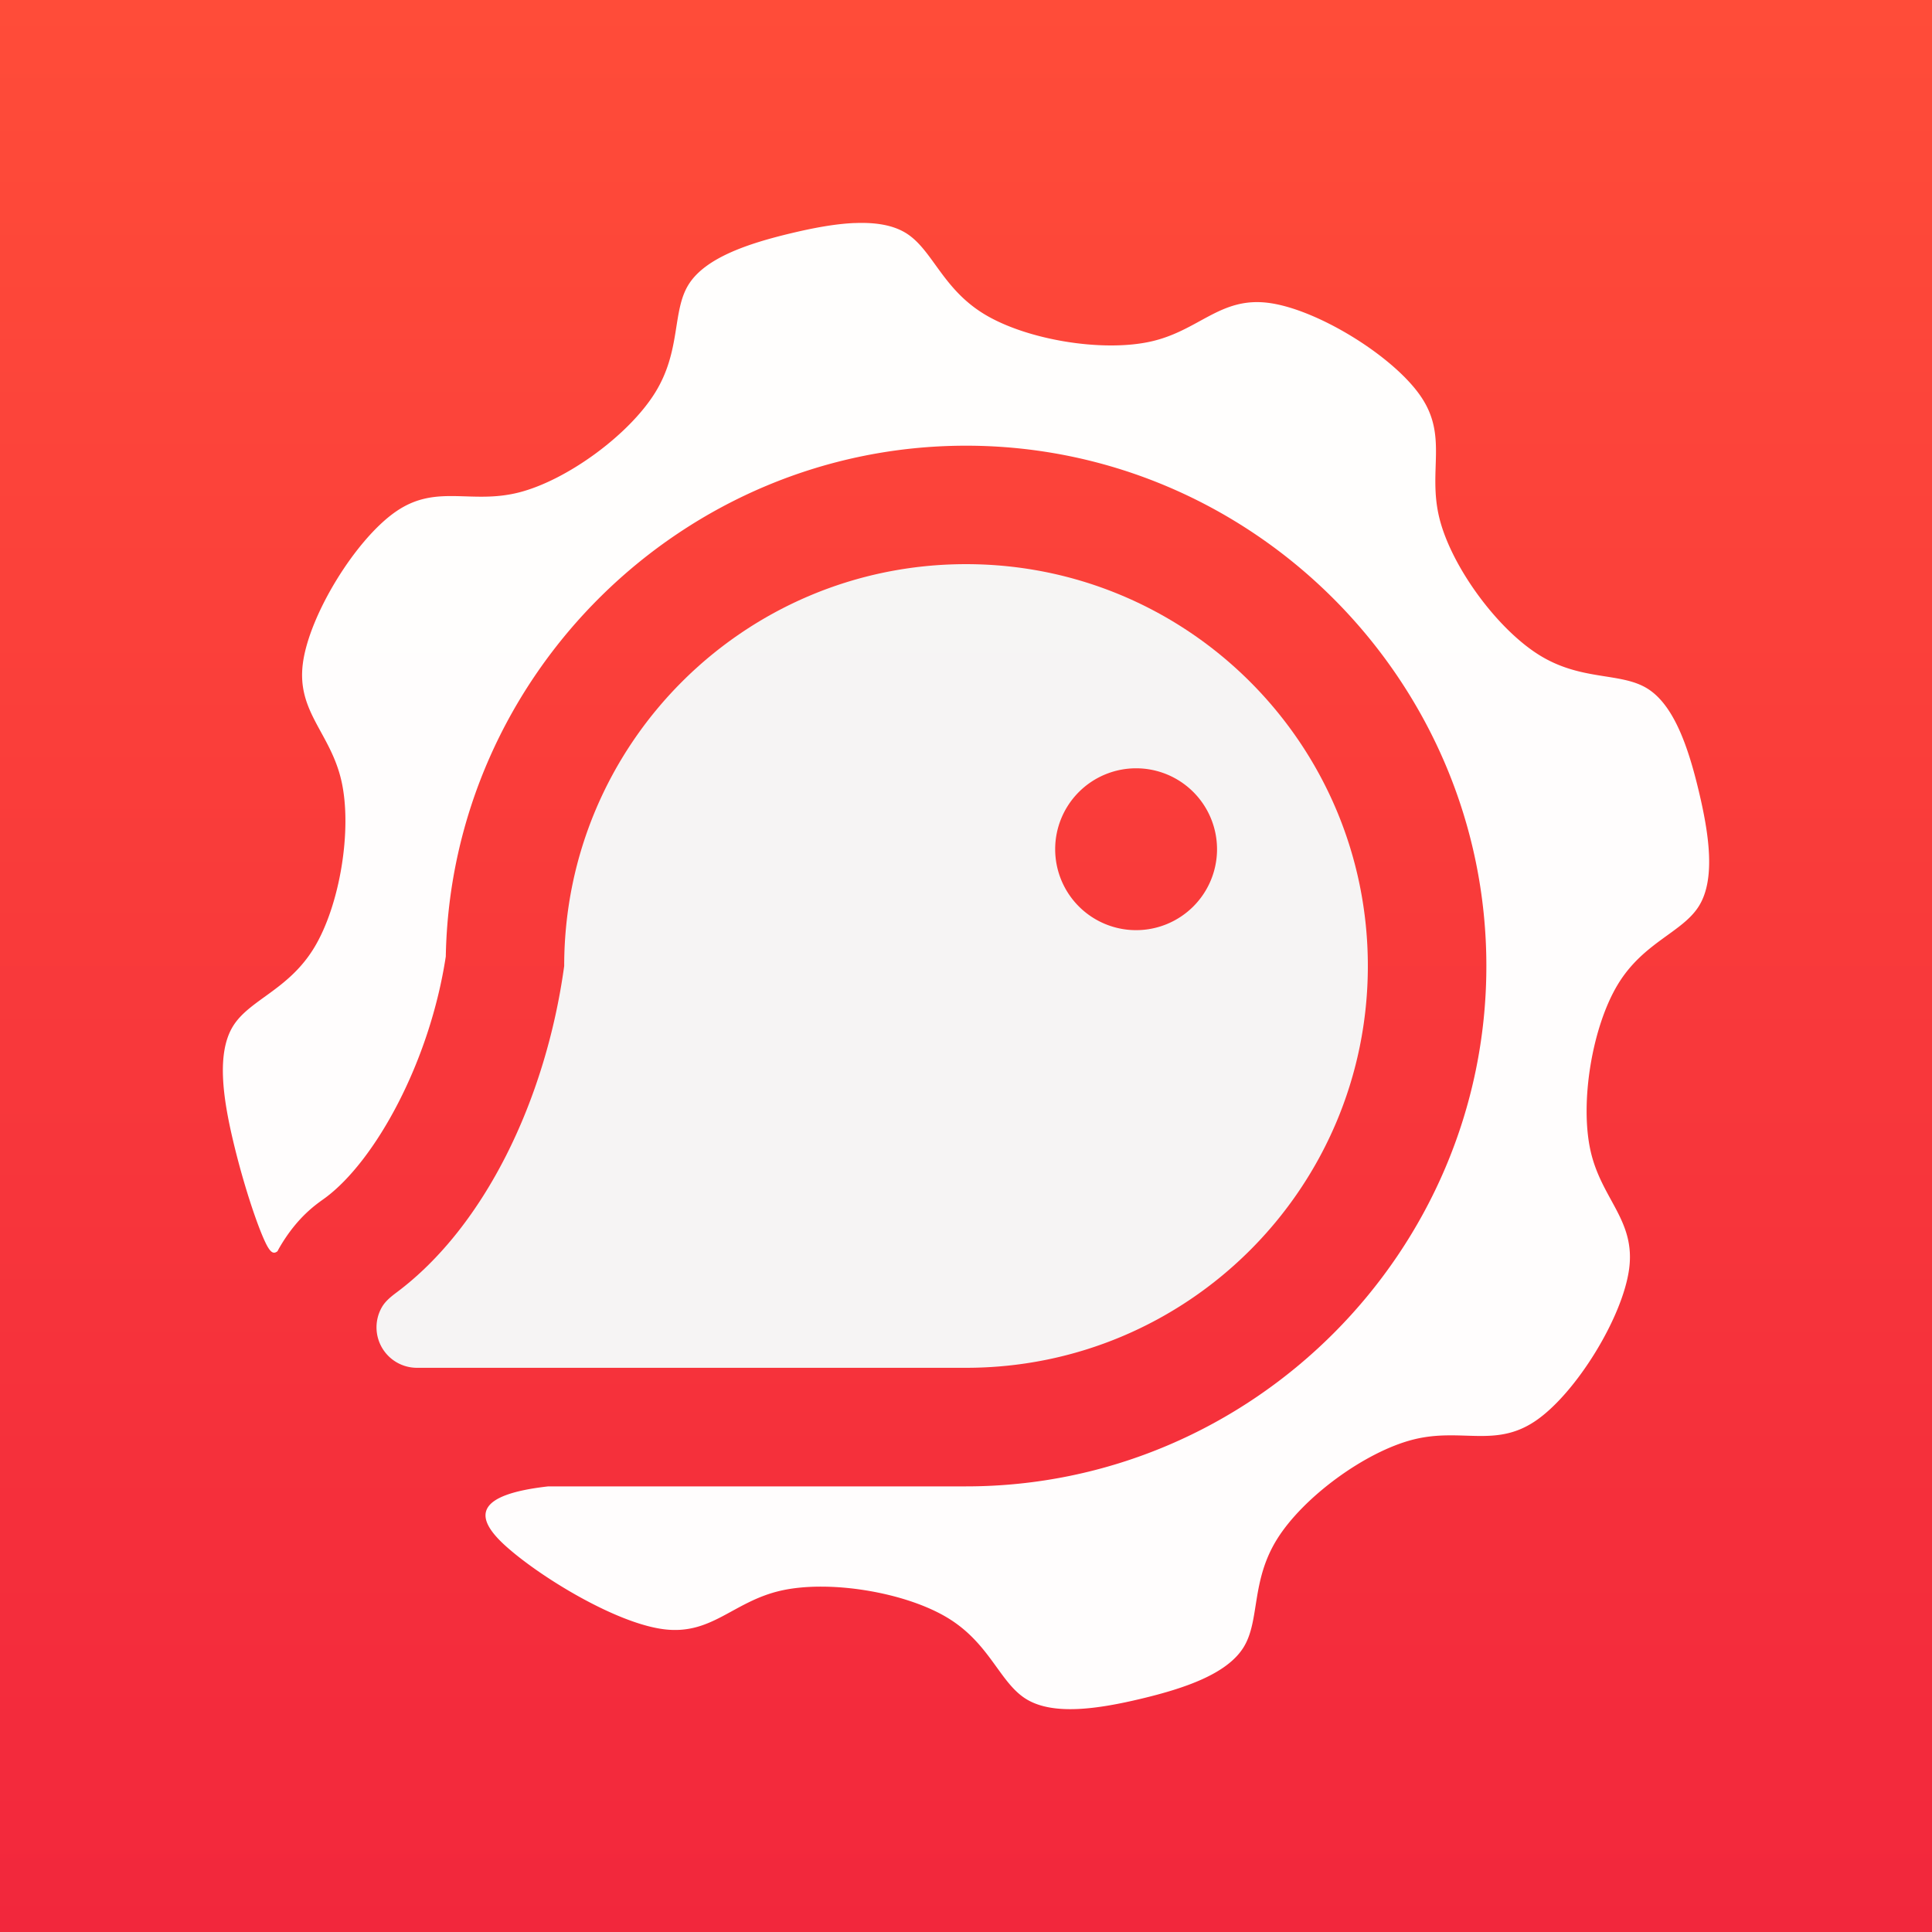 <?xml version="1.0" encoding="UTF-8" standalone="no"?>
<!-- Created with Inkscape (http://www.inkscape.org/) -->

<svg
   width="512"
   height="512"
   viewBox="0 0 135.467 135.467"
   version="1.1"
   id="svg5"
   inkscape:version="1.1.2 (0a00cf5, 2022-02-04)"
   sodipodi:docname="minecraft.svg"
   inkscape:export-filename="/home/michael/Documents/bubblefish-branding/neutral.png"
   inkscape:export-xdpi="96"
   inkscape:export-ydpi="96"
   xmlns:inkscape="http://www.inkscape.org/namespaces/inkscape"
   xmlns:sodipodi="http://sodipodi.sourceforge.net/DTD/sodipodi-0.dtd"
   xmlns:xlink="http://www.w3.org/1999/xlink"
   xmlns="http://www.w3.org/2000/svg"
   xmlns:svg="http://www.w3.org/2000/svg">
  <rect x="0" y="0" width="135.467" height="135.467" fill="#333333" stroke="none"/>
  <sodipodi:namedview
     id="namedview7"
     pagecolor="#505050"
     bordercolor="#ffffff"
     borderopacity="1"
     inkscape:pageshadow="0"
     inkscape:pageopacity="0"
     inkscape:pagecheckerboard="1"
     inkscape:document-units="mm"
     showgrid="false"
     inkscape:snap-bbox="true"
     inkscape:bbox-paths="true"
     inkscape:bbox-nodes="true"
     inkscape:snap-bbox-edge-midpoints="true"
     inkscape:snap-bbox-midpoints="true"
     inkscape:object-paths="true"
     inkscape:snap-intersection-paths="true"
     inkscape:snap-smooth-nodes="true"
     inkscape:snap-midpoints="true"
     inkscape:snap-object-midpoints="true"
     inkscape:snap-center="true"
     inkscape:snap-text-baseline="true"
     inkscape:snap-page="true"
     inkscape:snap-global="true"
     inkscape:zoom="0.5531177"
     inkscape:cx="168.13781"
     inkscape:cy="250.39878"
     inkscape:window-width="1366"
     inkscape:window-height="706"
     inkscape:window-x="0"
     inkscape:window-y="32"
     inkscape:window-maximized="1"
     inkscape:current-layer="layer1"
     units="px"
     width="512px" />
  <defs
     id="defs2">
    <linearGradient
       inkscape:collect="always"
       id="linearGradient18775">
      <stop
         style="stop-color:#f2273c;stop-opacity:1"
         offset="0"
         id="stop18771" />
      <stop
         style="stop-color:#ff4c39;stop-opacity:1"
         offset="1"
         id="stop18773" />
    </linearGradient>
    <inkscape:path-effect
       effect="bspline"
       id="path-effect1120"
       is_visible="true"
       lpeversion="1"
       weight="33.333"
       steps="2"
       helper_size="0"
       apply_no_weight="true"
       apply_with_weight="true"
       only_selected="true" />
    <inkscape:path-effect
       effect="bspline"
       id="path-effect832"
       is_visible="true"
       lpeversion="1"
       weight="33.333"
       steps="2"
       helper_size="0"
       apply_no_weight="true"
       apply_with_weight="true"
       only_selected="true" />
    <inkscape:path-effect
       effect="bspline"
       id="path-effect5622"
       is_visible="true"
       lpeversion="1"
       weight="20"
       steps="2"
       helper_size="0"
       apply_no_weight="true"
       apply_with_weight="true"
       only_selected="true" />
    <inkscape:path-effect
       effect="bspline"
       id="path-effect5048"
       is_visible="true"
       lpeversion="1"
       weight="33.333"
       steps="2"
       helper_size="0"
       apply_no_weight="true"
       apply_with_weight="true"
       only_selected="false" />
    <inkscape:path-effect
       effect="bspline"
       id="path-effect4976"
       is_visible="true"
       lpeversion="1"
       weight="33.333"
       steps="2"
       helper_size="0"
       apply_no_weight="true"
       apply_with_weight="true"
       only_selected="true" />
    <linearGradient
       inkscape:collect="always"
       xlink:href="#linearGradient18775"
       id="linearGradient18777"
       x1="-226.931"
       y1="-58.317"
       x2="-226.931"
       y2="-193.784"
       gradientUnits="userSpaceOnUse" />
  </defs>
  <g
     inkscape:label="Layer 1"
     inkscape:groupmode="layer"
     id="layer1"
     transform="translate(294.665,193.784)">
    <rect
       style="fill:url(#linearGradient18777);fill-opacity:1;stroke:none;stroke-width:24;stroke-linecap:round;stroke-linejoin:round;stroke-miterlimit:4;stroke-dasharray:none;stroke-opacity:1;paint-order:normal"
       id="rect16207"
       width="135.467"
       height="135.467"
       x="-294.665"
       y="-193.784" />
    <path
       id="path14275"
       style="opacity:1;fill:#f6f6f6;fill-opacity:0.99;stroke-width:20.883;stroke-linecap:round;stroke-linejoin:round;paint-order:stroke fill markers"
       d="m -226.93,-154.227 c -15.561,3e-5 -28.175,12.614 -28.175,28.175 -1.288,9.392 -5.589,18.29 -11.754,22.892 -0.375,0.281 -0.779,0.601 -1.026,1.027 -0.249,0.431 -0.38,0.921 -0.38,1.419 3e-5,0.498 0.131,0.987 0.38,1.419 0.249,0.431 0.607,0.789 1.038,1.038 0.431,0.249 0.921,0.38 1.419,0.38 h 38.498 c 15.561,-4e-5 28.175,-12.614 28.175,-28.175 -7e-5,-15.561 -12.614,-28.175 -28.175,-28.175 z m 11.926,14.314 a 5.675,5.675 0 0 1 5.674,5.674 5.675,5.675 0 0 1 -5.674,5.675 5.675,5.675 0 0 1 -5.675,-5.675 5.675,5.675 0 0 1 5.675,-5.674 z" />
    <path
       id="path14277"
       style="opacity:1;fill:#ffffff;fill-opacity:0.99;stroke:none;stroke-width:115.717;stroke-linecap:round;stroke-linejoin:round;stroke-miterlimit:4;stroke-dasharray:none;stroke-opacity:1;paint-order:normal"
       d="m -234.751,-178.146 c -1.394,0.06 -2.932,0.355 -4.455,0.719 -3.045,0.727 -6.023,1.731 -7.184,3.606 -1.161,1.875 -0.505,4.621 -2.347,7.581 -1.842,2.96 -6.183,6.134 -9.549,6.987 -3.365,0.853 -5.756,-0.615 -8.589,1.318 -2.834,1.933 -6.111,7.267 -6.554,10.669 -0.443,3.401 1.947,4.87 2.708,8.257 0.761,3.388 -0.108,8.694 -1.916,11.676 -1.807,2.981 -4.553,3.637 -5.701,5.521 -1.147,1.883 -0.696,4.994 0.011,7.991 0.707,2.998 1.671,5.882 2.254,7.119 0.37,0.784 0.593,0.867 0.866,0.65 0.042,-0.077 0.08,-0.157 0.125,-0.233 a 8.311,8.311 0 0 1 0.012,-0.021 c 1.314,-2.261 2.721,-3.121 3.224,-3.498 a 8.311,8.311 0 0 1 0.015,-0.011 c 3.464,-2.585 7.288,-9.455 8.424,-16.904 0.362,-19.746 16.649,-35.814 36.477,-35.814 20.052,5e-5 36.485,16.433 36.485,36.485 -6e-5,20.052 -16.433,36.485 -36.485,36.485 h -29.291 c -5.109,0.576 -5.268,2.111 -3.019,4.152 2.358,2.141 7.693,5.419 11.094,5.862 3.401,0.443 4.869,-1.947 8.257,-2.708 3.388,-0.761 8.694,0.109 11.675,1.916 2.981,1.808 3.637,4.554 5.521,5.701 1.883,1.147 4.994,0.696 8.038,-0.032 3.044,-0.727 6.023,-1.731 7.185,-3.606 1.161,-1.875 0.505,-4.62 2.347,-7.58 1.842,-2.96 6.183,-6.134 9.548,-6.987 3.366,-0.853 5.756,0.615 8.589,-1.318 2.833,-1.933 6.11,-7.267 6.554,-10.669 0.443,-3.401 -1.947,-4.87 -2.707,-8.257 -0.761,-3.387 0.108,-8.694 1.916,-11.675 1.808,-2.981 4.553,-3.637 5.701,-5.521 1.147,-1.883 0.696,-4.994 -0.031,-8.038 -0.727,-3.045 -1.731,-6.023 -3.606,-7.184 -1.875,-1.161 -4.62,-0.506 -7.58,-2.348 -2.96,-1.842 -6.134,-6.183 -6.987,-9.548 -0.853,-3.366 0.616,-5.756 -1.317,-8.589 -1.933,-2.834 -7.267,-6.11 -10.669,-6.554 -3.402,-0.443 -4.87,1.948 -8.257,2.708 -3.387,0.761 -8.694,-0.109 -11.675,-1.916 -2.981,-1.807 -3.638,-4.553 -5.521,-5.701 -0.942,-0.574 -2.19,-0.748 -3.584,-0.688 z" />
  </g>
</svg>
